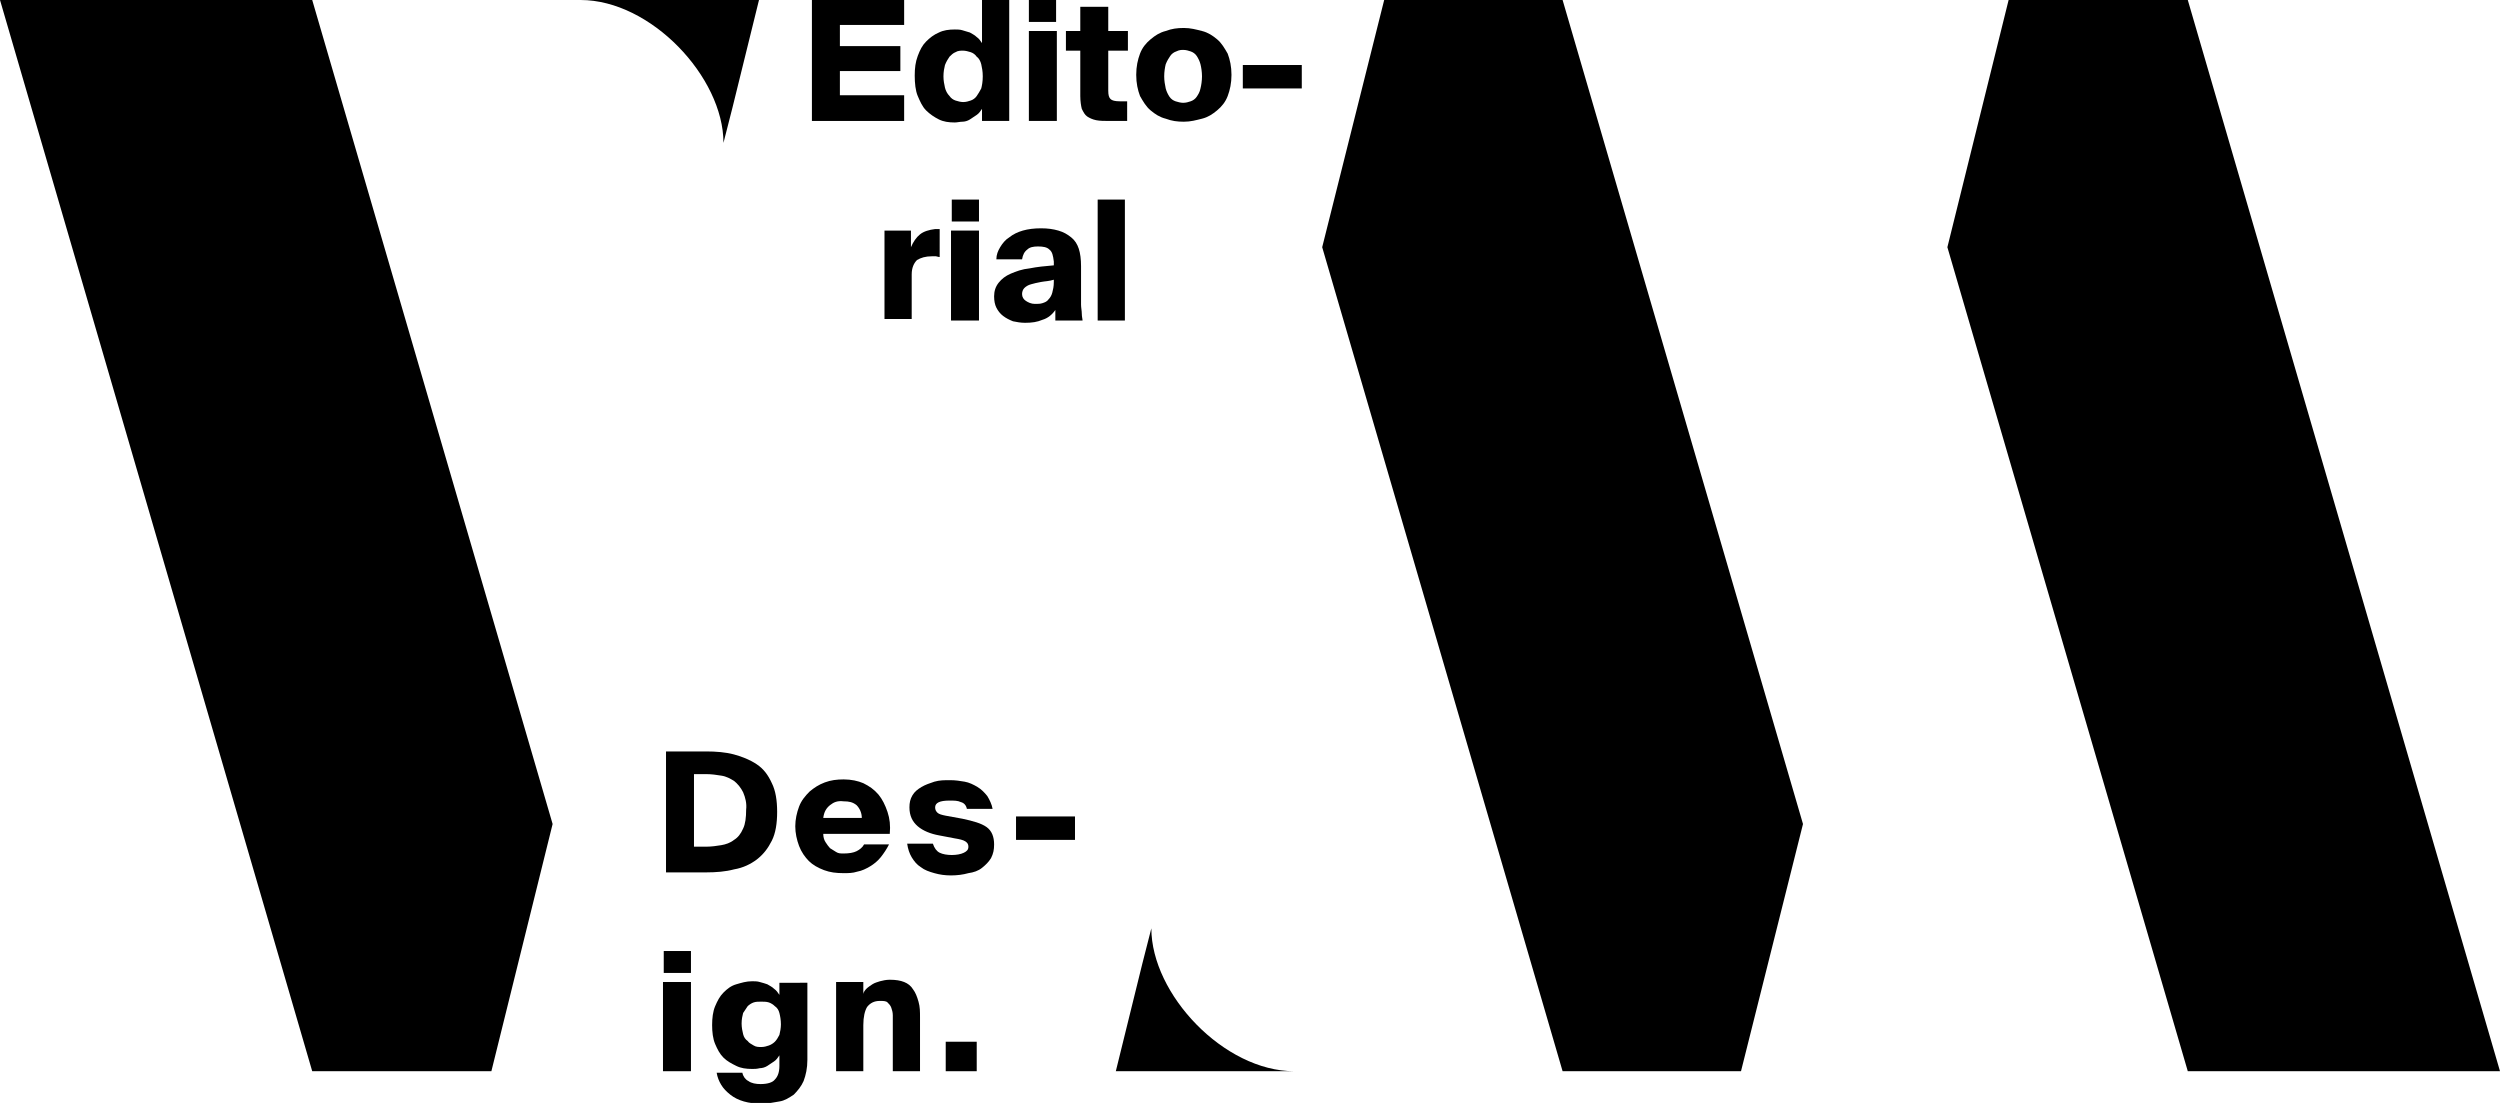 <?xml version="1.0" encoding="utf-8"?>
<!-- Generator: Adobe Illustrator 19.0.0, SVG Export Plug-In . SVG Version: 6.00 Build 0)  -->
<svg version="1.1" id="Calque_1" xmlns="http://www.w3.org/2000/svg" xmlns:xlink="http://www.w3.org/1999/xlink" x="0px" y="0px"
	 viewBox="0 0 330.7 145.9" style="enable-background:new 0 0 330.7 145.9;" xml:space="preserve">
<path id="XMLID_11_" d="M100.4,0l-3.5,14.2l-1.2,4.7C95.7,10.2,86.1,0,76.8,0H100.4z"/>
<path id="XMLID_10_" d="M147.6,141.7l3.5-14.2l1.2-4.7c0,8.7,9.6,18.9,18.9,18.9H147.6z"/>
<g id="XMLID_7_">
	<polygon id="XMLID_9_" points="73.1,109 73.1,109 65,141.7 41.3,141.7 0,0 41.3,0 	"/>
	<polygon id="XMLID_8_" points="238.5,109 230.3,141.7 206.7,141.7 174.9,32.7 174.9,32.7 183.1,0 206.7,0 	"/>
</g>
<polygon id="XMLID_6_" points="257.6,32.7 257.6,32.7 265.7,0 289.4,0 330.7,141.7 289.4,141.7 "/>
<g id="XMLID_32_">
	<path id="XMLID_33_" d="M119.6,0v3.3h-8.5v2.8h8v3.3h-8v3.2h8.5V16h-12.2V0H119.6z"/>
	<path id="XMLID_35_" d="M133.5,16h-3.6v-1.6c-0.2,0.3-0.4,0.6-0.7,0.8c-0.3,0.2-0.6,0.4-0.9,0.6s-0.7,0.3-1,0.3s-0.7,0.1-1,0.1
		c-0.8,0-1.5-0.1-2.1-0.4c-0.6-0.3-1.2-0.7-1.7-1.2s-0.8-1.2-1.1-1.9S121,11,121,10s0.1-1.8,0.4-2.6s0.6-1.4,1.1-1.9
		c0.5-0.5,1-0.9,1.7-1.2c0.6-0.3,1.3-0.4,2.1-0.4c0.3,0,0.7,0,1,0.1c0.3,0.1,0.7,0.2,1,0.3c0.3,0.2,0.6,0.3,0.9,0.6
		c0.3,0.2,0.5,0.5,0.7,0.8V0h3.6V16z M126.4,6.9c-0.3,0.1-0.6,0.4-0.8,0.6c-0.2,0.3-0.4,0.6-0.6,1.1c-0.1,0.4-0.2,0.9-0.2,1.5
		c0,0.6,0.1,1,0.2,1.5c0.1,0.4,0.3,0.8,0.6,1.1c0.2,0.3,0.5,0.5,0.8,0.6c0.3,0.1,0.7,0.2,1,0.2c0.4,0,0.7-0.1,1-0.2
		c0.3-0.1,0.6-0.3,0.8-0.6s0.4-0.6,0.6-1c0.1-0.4,0.2-0.9,0.2-1.6s-0.1-1.1-0.2-1.6c-0.1-0.4-0.3-0.8-0.6-1
		c-0.2-0.3-0.5-0.5-0.8-0.6c-0.3-0.1-0.7-0.2-1-0.2C127.1,6.7,126.7,6.7,126.4,6.9z"/>
	<path id="XMLID_38_" d="M139.7,2.9h-3.6V0h3.6V2.9z M139.8,16h-3.7V4.1h3.7V16z"/>
	<path id="XMLID_41_" d="M146.6,0.9v3.2h2.6v2.6h-2.6V12c0,0.6,0.1,0.9,0.3,1.1c0.2,0.2,0.6,0.3,1.2,0.3h1V16h-2.3
		c-0.7,0-1.3,0-1.8-0.1s-0.9-0.3-1.2-0.5c-0.3-0.2-0.5-0.6-0.7-1c-0.1-0.4-0.2-1-0.2-1.7V6.7h-1.9V4.1h1.9V0.9H146.6z"/>
	<path id="XMLID_43_" d="M159,4.1c0.8,0.2,1.4,0.6,2,1.1c0.6,0.5,1,1.2,1.4,1.9c0.3,0.8,0.5,1.7,0.5,2.8c0,1.1-0.2,2-0.5,2.8
		c-0.3,0.8-0.8,1.4-1.4,1.9c-0.6,0.5-1.2,0.9-2,1.1c-0.8,0.2-1.5,0.4-2.4,0.4s-1.6-0.1-2.4-0.4c-0.8-0.2-1.4-0.6-2-1.1
		c-0.6-0.5-1-1.2-1.4-1.9c-0.3-0.8-0.5-1.7-0.5-2.8c0-1.1,0.2-2,0.5-2.8c0.3-0.8,0.8-1.4,1.4-1.9c0.6-0.5,1.2-0.9,2-1.1
		c0.8-0.3,1.5-0.4,2.4-0.4S158.2,3.9,159,4.1z M155.6,6.8c-0.3,0.1-0.6,0.3-0.8,0.6c-0.2,0.3-0.4,0.6-0.6,1.1
		c-0.1,0.4-0.2,1-0.2,1.6c0,0.6,0.1,1.1,0.2,1.6c0.1,0.4,0.3,0.8,0.5,1.1c0.2,0.3,0.5,0.5,0.8,0.6c0.3,0.1,0.7,0.2,1,0.2
		c0.4,0,0.7-0.1,1-0.2c0.3-0.1,0.6-0.3,0.8-0.6s0.4-0.6,0.5-1.1c0.1-0.4,0.2-1,0.2-1.6c0-0.6-0.1-1.2-0.2-1.6
		c-0.1-0.4-0.3-0.8-0.5-1.1c-0.2-0.3-0.5-0.5-0.8-0.6s-0.6-0.2-1-0.2C156.3,6.6,156,6.6,155.6,6.8z"/>
	<path id="XMLID_46_" d="M164.4,8.6h7.8v3.1h-7.8V8.6z"/>
	<path id="XMLID_48_" d="M123.8,33.9c-0.1,0-0.3,0-0.5,0c-0.9,0-1.5,0.2-2,0.5c-0.4,0.4-0.7,1-0.7,1.9v5.9H117V30.5h3.5v2.2
		c0.3-0.7,0.7-1.3,1.2-1.7c0.5-0.4,1.2-0.6,2-0.7h0.3c0.1,0,0.2,0,0.3,0V34C124.1,34,123.9,33.9,123.8,33.9z"/>
	<path id="XMLID_50_" d="M129.5,29.3h-3.6v-2.9h3.6V29.3z M129.5,42.4h-3.7V30.5h3.7V42.4z"/>
	<path id="XMLID_53_" d="M138.8,33c-0.3-0.3-0.8-0.4-1.5-0.4c-0.6,0-1.1,0.1-1.4,0.4c-0.4,0.3-0.6,0.7-0.7,1.3h-3.4
		c0-0.6,0.2-1.1,0.5-1.6c0.3-0.5,0.7-1,1.2-1.3c0.5-0.4,1.1-0.7,1.8-0.9c0.7-0.2,1.5-0.3,2.4-0.3c0.9,0,1.6,0.1,2.3,0.3
		s1.2,0.5,1.7,0.9c0.5,0.4,0.8,0.9,1,1.5s0.3,1.4,0.3,2.3l0,2.6v1.2c0,0.4,0,0.9,0,1.3c0,0.4,0.1,0.8,0.1,1.2c0,0.4,0.1,0.7,0.1,0.9
		h-3.6l0-1.4c-0.4,0.6-1,1.1-1.7,1.3c-0.7,0.3-1.4,0.4-2.3,0.4c-0.6,0-1.1-0.1-1.6-0.2c-0.5-0.2-0.9-0.4-1.3-0.7s-0.7-0.7-0.9-1.1
		c-0.2-0.4-0.3-0.9-0.3-1.5c0-0.7,0.2-1.3,0.6-1.8s0.9-0.9,1.6-1.2c0.7-0.3,1.5-0.6,2.5-0.7c1-0.2,2-0.3,3.2-0.4v-0.5
		C139.3,33.8,139.2,33.3,138.8,33z M137.7,37.3c-0.5,0.1-1,0.2-1.3,0.3c-0.4,0.1-0.7,0.3-0.9,0.5c-0.2,0.2-0.3,0.5-0.3,0.8
		c0,0.4,0.2,0.7,0.5,0.9c0.3,0.2,0.7,0.4,1.2,0.4c0.4,0,0.7,0,1-0.1s0.6-0.2,0.8-0.5c0.2-0.2,0.4-0.5,0.5-0.9
		c0.1-0.4,0.2-0.8,0.2-1.4v-0.3C138.8,37.2,138.2,37.2,137.7,37.3z"/>
	<path id="XMLID_56_" d="M145.2,42.4v-16h3.6v16H145.2z"/>
</g>
<g id="XMLID_1_">
	<path id="XMLID_2_" d="M97.1,99.8c1.1,0.3,2.1,0.7,3,1.3s1.5,1.4,2,2.5c0.5,1,0.7,2.3,0.7,3.8c0,1.5-0.2,2.8-0.7,3.8
		c-0.5,1-1.1,1.8-2,2.5c-0.8,0.6-1.8,1.1-3,1.3c-1.1,0.3-2.4,0.4-3.7,0.4h-5.3v-16h5.3C94.7,99.4,96,99.5,97.1,99.8z M98.3,104.8
		c-0.3-0.6-0.7-1.1-1.2-1.5c-0.5-0.3-1-0.6-1.7-0.7c-0.6-0.1-1.3-0.2-2-0.2h-1.6v9.6h1.6c0.7,0,1.4-0.1,2-0.2
		c0.6-0.1,1.2-0.3,1.7-0.7c0.5-0.3,0.9-0.8,1.2-1.5c0.3-0.6,0.4-1.5,0.4-2.5C98.8,106.3,98.6,105.5,98.3,104.8z"/>
	<path id="XMLID_13_" d="M116.5,113.4c-0.4,0.5-0.9,0.9-1.4,1.2s-1.1,0.6-1.7,0.7c-0.6,0.2-1.2,0.2-1.8,0.2c-1,0-1.8-0.1-2.6-0.4
		c-0.8-0.3-1.5-0.7-2-1.2s-1-1.2-1.3-2s-0.5-1.7-0.5-2.6c0-0.9,0.2-1.8,0.5-2.6c0.3-0.8,0.8-1.4,1.4-2c0.6-0.5,1.2-0.9,2-1.2
		c0.8-0.3,1.6-0.4,2.5-0.4c1,0,1.9,0.2,2.6,0.5c0.8,0.4,1.4,0.8,2,1.5c0.5,0.6,0.9,1.4,1.2,2.3c0.3,0.9,0.4,1.8,0.3,2.9h-8.8
		c0,0.4,0.1,0.8,0.3,1.1c0.2,0.3,0.4,0.6,0.6,0.8c0.3,0.2,0.5,0.3,0.8,0.5s0.6,0.2,1,0.2c0.7,0,1.3-0.1,1.7-0.3
		c0.4-0.2,0.8-0.5,1-0.9h3.3C117.3,112.3,116.9,112.9,116.5,113.4z M109.8,106.5c-0.5,0.4-0.8,0.9-0.9,1.7h5.1
		c0-0.7-0.3-1.3-0.7-1.7c-0.5-0.4-1-0.5-1.7-0.5C110.8,105.9,110.3,106.1,109.8,106.5z"/>
	<path id="XMLID_16_" d="M127.1,106.1c-0.4-0.2-0.9-0.2-1.5-0.2c-1.3,0-1.9,0.3-1.9,0.9c0,0.3,0.1,0.5,0.3,0.7s0.6,0.3,1.1,0.4
		l2.2,0.4c1.4,0.3,2.5,0.6,3.2,1.1c0.7,0.5,1,1.3,1,2.3c0,0.7-0.1,1.2-0.4,1.8c-0.3,0.5-0.7,0.9-1.2,1.3s-1.1,0.6-1.8,0.7
		c-0.7,0.2-1.5,0.3-2.3,0.3c-0.8,0-1.5-0.1-2.2-0.3c-0.7-0.2-1.3-0.4-1.8-0.8c-0.5-0.3-0.9-0.8-1.2-1.3c-0.3-0.5-0.5-1.1-0.6-1.8
		h3.4c0.2,0.6,0.5,1,0.9,1.2c0.4,0.2,1,0.3,1.6,0.3c0.6,0,1.2-0.1,1.6-0.3c0.4-0.2,0.6-0.4,0.6-0.8c0-0.3-0.1-0.5-0.4-0.7
		c-0.3-0.2-0.8-0.3-1.4-0.4l-2.1-0.4c-1.1-0.2-2.1-0.6-2.8-1.2c-0.7-0.6-1.1-1.4-1.1-2.5c0-0.6,0.1-1.1,0.4-1.6
		c0.3-0.5,0.7-0.8,1.2-1.1c0.5-0.3,1.1-0.5,1.7-0.7c0.7-0.2,1.3-0.2,2.1-0.2c0.7,0,1.3,0.1,1.9,0.2c0.6,0.1,1.2,0.4,1.7,0.7
		c0.5,0.3,0.9,0.7,1.3,1.2c0.3,0.5,0.6,1.1,0.7,1.7h-3.4C127.8,106.5,127.5,106.2,127.1,106.1z"/>
	<path id="XMLID_18_" d="M134.4,108h7.8v3.1h-7.8V108z"/>
	<path id="XMLID_20_" d="M91.4,128.7h-3.6v-2.9h3.6V128.7z M91.4,141.7h-3.7v-11.8h3.7V141.7z"/>
	<path id="XMLID_24_" d="M106.8,129.9v10.3c0,1.1-0.2,2-0.5,2.8c-0.3,0.7-0.8,1.3-1.3,1.8c-0.6,0.4-1.2,0.8-1.9,0.9
		s-1.5,0.3-2.3,0.3c-0.9,0-1.7-0.1-2.4-0.3s-1.3-0.5-1.8-0.9c-0.5-0.4-0.9-0.8-1.2-1.3c-0.3-0.5-0.5-1-0.6-1.6h3.4
		c0.1,0.5,0.4,0.9,0.8,1.1c0.4,0.3,1,0.4,1.6,0.4c0.9,0,1.6-0.2,1.9-0.6c0.4-0.4,0.6-1,0.6-1.8v-1.4c-0.2,0.3-0.4,0.6-0.7,0.8
		c-0.3,0.2-0.6,0.4-0.9,0.6c-0.3,0.2-0.7,0.3-1,0.3c-0.4,0.1-0.7,0.1-1,0.1c-0.8,0-1.5-0.1-2.1-0.4c-0.6-0.3-1.2-0.6-1.7-1.1
		c-0.5-0.5-0.8-1.1-1.1-1.8c-0.3-0.7-0.4-1.6-0.4-2.5c0-0.9,0.1-1.8,0.4-2.5c0.3-0.7,0.6-1.3,1.1-1.8s1-0.9,1.7-1.1s1.3-0.4,2.1-0.4
		c0.3,0,0.7,0,1,0.1c0.4,0.1,0.7,0.2,1,0.3c0.3,0.2,0.6,0.3,0.9,0.6c0.3,0.2,0.5,0.5,0.7,0.8v-1.6H106.8z M99.7,132.6
		c-0.3,0.1-0.6,0.3-0.8,0.5c-0.2,0.3-0.4,0.6-0.6,0.9c-0.1,0.4-0.2,0.8-0.2,1.4c0,0.5,0.1,1,0.2,1.4c0.1,0.4,0.3,0.7,0.6,0.9
		c0.2,0.3,0.5,0.4,0.8,0.6s0.7,0.2,1,0.2c0.4,0,0.7-0.1,1-0.2c0.3-0.1,0.6-0.3,0.8-0.5s0.4-0.5,0.6-0.9c0.1-0.4,0.2-0.9,0.2-1.4
		c0-0.6-0.1-1.1-0.2-1.5c-0.1-0.4-0.3-0.7-0.6-0.9c-0.2-0.2-0.5-0.4-0.8-0.5c-0.3-0.1-0.7-0.1-1-0.1
		C100.3,132.5,100,132.5,99.7,132.6z"/>
	<path id="XMLID_28_" d="M114.6,130.8c0.2-0.2,0.5-0.4,0.8-0.6c0.3-0.2,0.7-0.3,1-0.4c0.4-0.1,0.8-0.2,1.3-0.2
		c0.8,0,1.4,0.1,1.9,0.3c0.5,0.2,0.9,0.5,1.2,1c0.3,0.4,0.5,0.9,0.7,1.6s0.2,1.3,0.2,2.1v7.1h-3.6v-6.2c0-0.4,0-0.8,0-1.2
		c0-0.4-0.1-0.7-0.2-1c-0.1-0.3-0.3-0.5-0.5-0.7c-0.2-0.2-0.6-0.2-1-0.2c-0.8,0-1.3,0.3-1.7,0.8c-0.3,0.5-0.5,1.3-0.5,2.4v6.1h-3.6
		v-11.8h3.6v1.6C114.2,131.3,114.4,131,114.6,130.8z"/>
	<path id="XMLID_30_" d="M125.1,137.8h4.1v3.9h-4.1V137.8z"/>
</g>
</svg>
